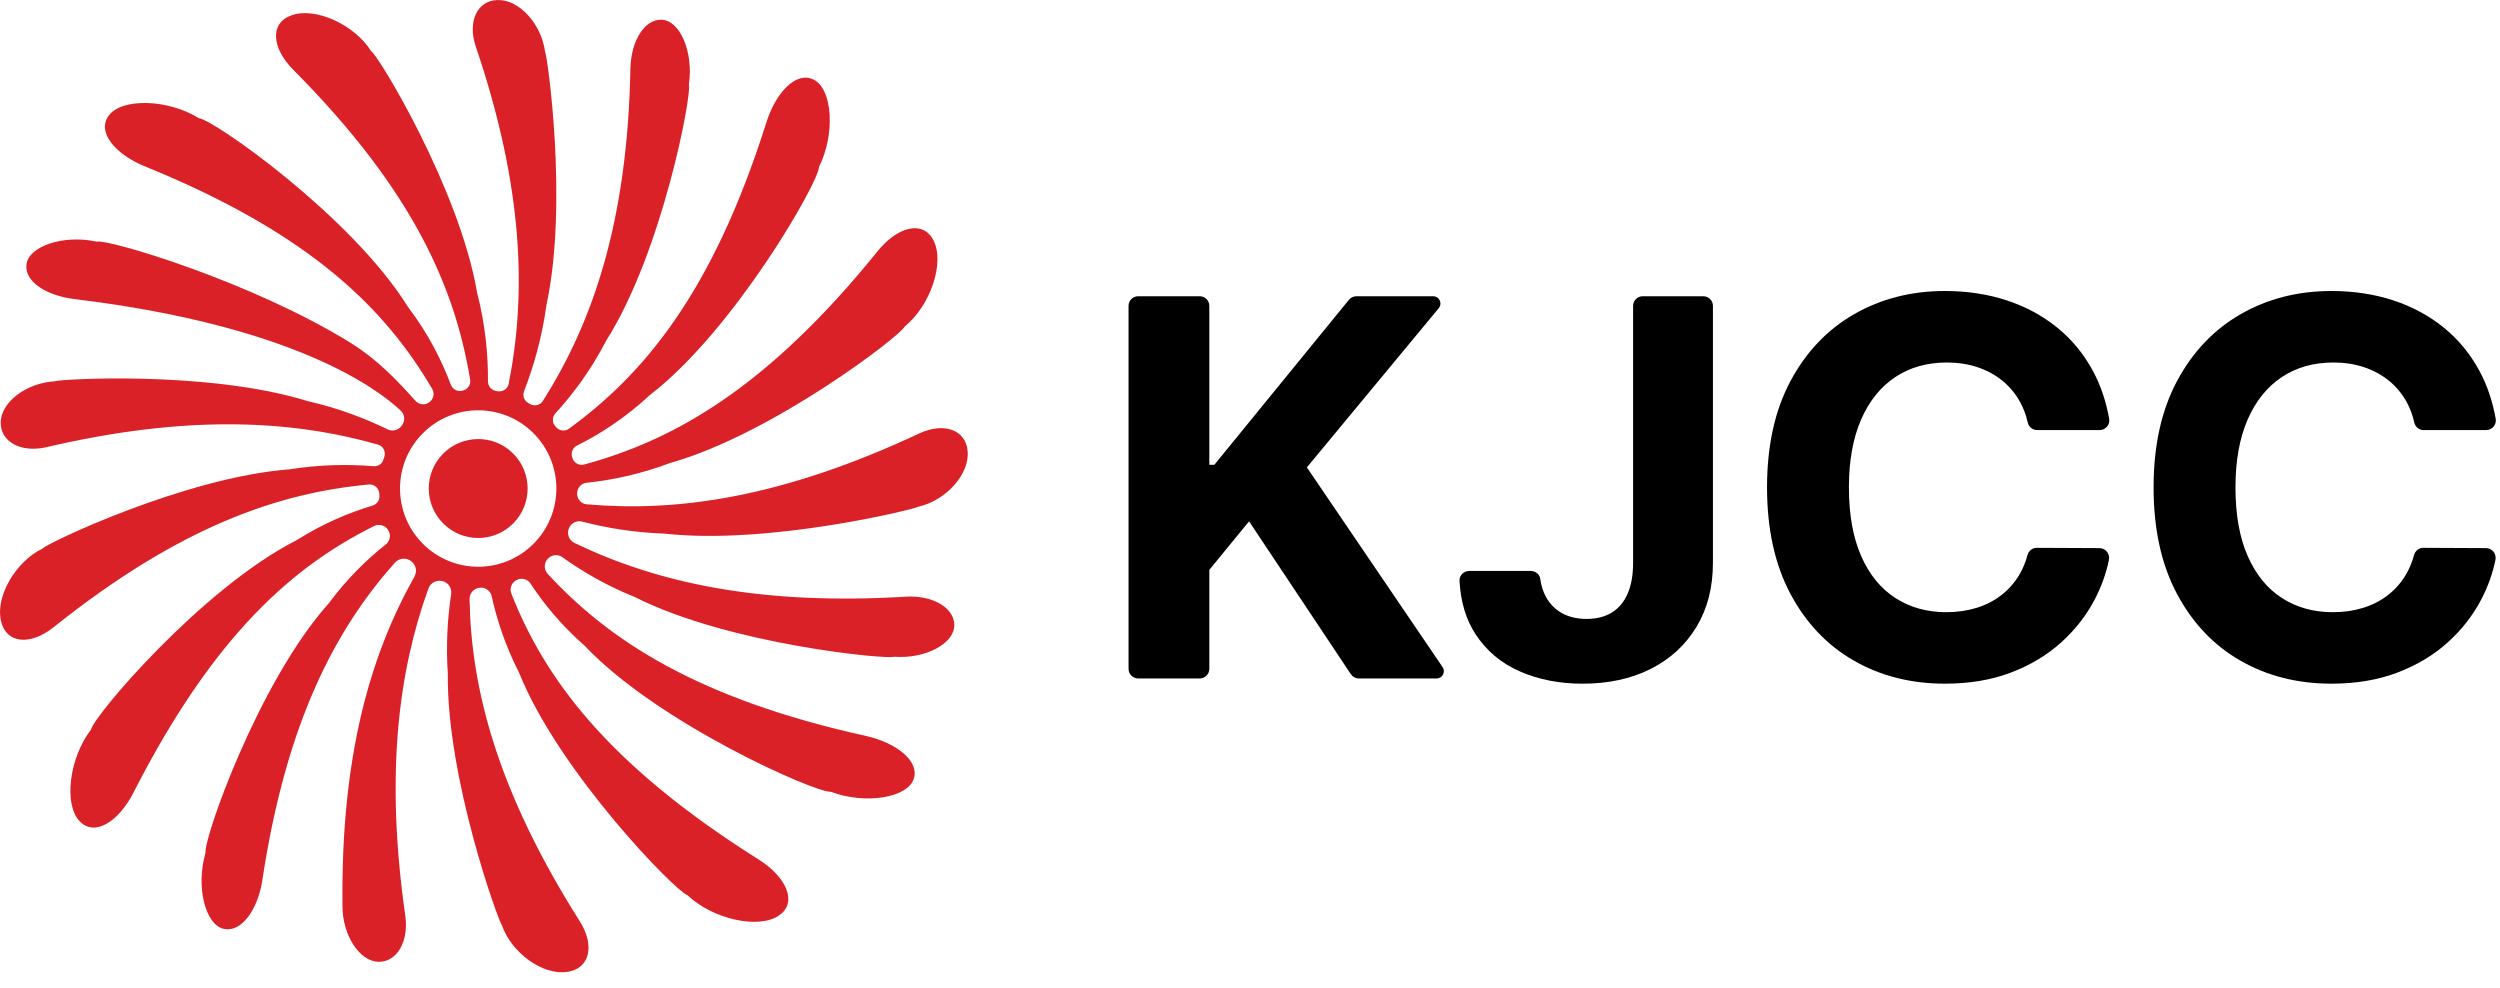 <svg width="162" height="64" viewBox="0 0 162 64" fill="none" xmlns="http://www.w3.org/2000/svg">
<g clip-path="url(#clip0_1_489)">
<path d="M58.775 38.66C49.185 39.253 42.49 37.729 37.215 35.177C36.863 35.006 36.714 34.584 36.87 34.226L36.876 34.214C37.018 33.888 37.374 33.709 37.719 33.799C39.268 34.202 41.06 34.512 43.069 34.58C49.835 35.333 59.4 32.961 59.506 32.838C61.309 32.428 62.841 30.719 62.702 29.232C62.593 27.876 61.204 27.34 59.6 28.073C50.703 32.249 43.881 33.197 38.018 32.68C37.65 32.647 37.38 32.324 37.398 31.954C37.398 31.95 37.398 31.946 37.398 31.941C37.413 31.601 37.671 31.318 38.009 31.283C39.624 31.114 41.451 30.744 43.421 30.004C50.053 28.137 58.413 21.721 58.62 21.16C60.278 19.829 61.243 17.03 60.488 15.576C59.817 14.245 58.15 14.674 56.847 16.306C49.609 25.259 43.544 28.554 37.852 30.102C37.529 30.189 37.199 30.002 37.097 29.684C37.091 29.664 37.084 29.645 37.078 29.625C36.981 29.333 37.11 29.011 37.386 28.874C38.864 28.139 40.481 27.109 42.094 25.615C47.606 21.377 53.083 11.75 53.072 10.815C54.141 8.683 53.953 5.76 52.722 5.161C51.618 4.593 50.282 5.955 49.656 7.948C46.146 19.061 41.649 24.295 36.87 27.78C36.6 27.977 36.225 27.921 36.016 27.661C36 27.641 35.985 27.622 35.968 27.602C35.773 27.365 35.779 27.017 35.987 26.791C37.118 25.554 38.283 24.005 39.291 22.06C42.956 16.252 44.856 6.007 44.639 5.475C44.959 3.361 44.043 1.293 42.86 1.28C41.786 1.24 40.911 2.611 40.851 4.37C40.674 14.444 38.363 20.957 35.177 25.983C34.994 26.27 34.614 26.348 34.322 26.17C34.289 26.149 34.255 26.129 34.221 26.109C33.955 25.954 33.851 25.629 33.962 25.342C34.573 23.765 35.12 21.896 35.412 19.752C36.838 13.128 35.451 3.492 35.322 3.361C35.084 1.533 33.614 -0.061 32.22 0.003C30.947 0.043 30.294 1.354 30.815 2.97C33.931 12.133 34.12 19.029 32.963 24.869C32.896 25.207 32.563 25.416 32.225 25.35C32.193 25.344 32.16 25.338 32.127 25.331C31.828 25.277 31.619 25.012 31.62 24.708C31.631 23.023 31.461 21.084 30.916 18.965C29.772 12.238 24.484 3.523 24.051 3.317C22.987 1.606 20.433 0.428 18.883 0.995C17.467 1.496 17.6 3.123 19.017 4.536C26.873 12.431 29.501 18.767 30.467 24.605C30.523 24.947 30.285 25.264 29.943 25.32C29.929 25.323 29.915 25.325 29.899 25.328C29.601 25.379 29.316 25.205 29.21 24.922C28.626 23.36 27.76 21.631 26.42 19.864C22.773 14.001 13.816 7.733 12.891 7.662C10.903 6.417 7.882 6.331 7.042 7.5C6.258 8.549 7.458 10.005 9.426 10.796C20.302 15.222 25.028 20.14 28.007 25.2C28.193 25.517 28.076 25.92 27.758 26.105C27.755 26.107 27.751 26.109 27.748 26.111C27.482 26.266 27.142 26.216 26.936 25.987C25.831 24.762 24.583 23.394 22.757 22.239C16.328 18.25 6.942 15.453 6.257 15.659C4.088 15.182 1.805 15.978 1.712 17.173C1.599 18.255 3.015 19.161 4.83 19.381C19.017 21.096 24.464 25.189 25.97 26.612C26.246 26.873 26.267 27.303 26.024 27.594L25.993 27.631C25.778 27.892 25.414 27.967 25.109 27.819C23.653 27.11 21.93 26.445 19.935 25.993C13.493 23.988 3.738 24.571 3.556 24.708C1.685 24.808 0.021 26.097 0.046 27.41C0.047 28.608 1.314 29.34 2.944 28.992C12.086 26.846 18.865 27.209 24.494 28.81C24.833 28.907 25.016 29.271 24.903 29.605C24.883 29.667 24.863 29.728 24.843 29.79C24.76 30.065 24.489 30.234 24.202 30.21C22.596 30.08 20.756 30.095 18.732 30.416C11.976 30.932 2.956 35.241 2.772 35.54C1.025 36.369 -0.323 38.663 0.068 40.258C0.408 41.713 1.969 41.847 3.47 40.647C11.692 34.074 18.123 31.925 23.91 31.396C24.262 31.364 24.56 31.638 24.578 31.99C24.581 32.036 24.584 32.084 24.587 32.13C24.608 32.421 24.416 32.681 24.135 32.765C22.621 33.219 20.948 33.916 19.205 35.012C13.062 38.136 6.042 46.438 5.895 47.281C4.487 49.099 4.105 52.155 5.18 53.234C6.141 54.231 7.707 53.237 8.671 51.32C13.919 41.036 19.088 36.658 24.243 34.085C24.594 33.91 25.023 34.064 25.192 34.418L25.198 34.429C25.337 34.72 25.258 35.071 25.006 35.272C23.787 36.238 22.513 37.472 21.314 39.082C16.712 44.225 13.16 54.459 13.32 55.256C12.667 57.468 13.317 59.986 14.538 60.197C15.641 60.416 16.692 58.971 16.993 57.074C18.556 46.728 21.757 40.775 25.583 36.467C25.874 36.14 26.375 36.109 26.697 36.408L26.709 36.42C26.973 36.663 27.03 37.053 26.855 37.366C24.001 42.444 22.091 48.973 22.191 58.638C22.163 60.582 23.312 62.337 24.556 62.324C25.691 62.335 26.476 61.07 26.273 59.41C24.958 50.28 25.794 43.573 27.765 38.127C27.908 37.734 28.352 37.535 28.744 37.678L28.758 37.684C29.094 37.806 29.288 38.152 29.234 38.505C29.005 40.027 28.891 41.757 29.019 43.665C28.94 50.484 32.348 59.832 32.529 59.966C33.146 61.745 35.17 63.217 36.757 62.977C38.205 62.774 38.568 61.292 37.583 59.721C32.203 51.219 30.526 44.614 30.427 38.81C30.42 38.419 30.743 38.092 31.133 38.081L31.146 38.08C31.487 38.07 31.789 38.302 31.862 38.635C32.193 40.147 32.736 41.823 33.638 43.594C36.22 50.04 43.831 57.818 44.552 58.01C46.177 59.566 49.204 60.247 50.507 59.301C51.704 58.456 50.945 56.803 49.103 55.659C39.254 49.454 35.264 43.862 33.134 38.463C32.997 38.117 33.172 37.713 33.513 37.566L33.524 37.561C33.831 37.429 34.191 37.531 34.374 37.811C35.228 39.115 36.355 40.498 37.88 41.839C42.676 46.916 52.926 51.405 53.832 51.306C56.081 52.158 58.857 51.693 59.218 50.441C59.574 49.314 58.087 48.128 56.092 47.683C45.165 45.274 39.436 41.465 35.486 37.18C35.228 36.9 35.242 36.464 35.512 36.195C35.516 36.191 35.519 36.188 35.523 36.183C35.768 35.939 36.155 35.902 36.437 36.103C37.722 37.025 39.276 37.938 41.142 38.691C47.28 41.785 57.566 42.75 57.939 42.557C59.995 42.712 61.879 41.677 61.836 40.487C61.827 39.401 60.489 38.59 58.775 38.66ZM34.569 35.24C32.59 37.219 29.383 37.219 27.405 35.24C25.427 33.261 25.427 30.051 27.405 28.072C29.383 26.093 32.59 26.093 34.569 28.072C36.547 30.052 36.547 33.261 34.569 35.24Z" fill="#DA2128"/>
<path d="M28.722 29.39C27.471 30.641 27.471 32.671 28.722 33.922C29.973 35.174 32.001 35.174 33.252 33.922C34.503 32.671 34.503 30.641 33.252 29.39C32.001 28.138 29.973 28.138 28.722 29.39Z" fill="#DA2128"/>
<path d="M73.13 43.339V19.821C73.13 19.476 73.409 19.196 73.755 19.196H77.74C78.085 19.196 78.364 19.476 78.364 19.821V30.117H78.69L87.41 19.427C87.529 19.281 87.706 19.197 87.894 19.197H92.87C93.268 19.197 93.486 19.661 93.232 19.968L84.685 30.287L93.48 43.229C93.692 43.541 93.468 43.965 93.091 43.965H88.054C87.844 43.965 87.65 43.86 87.534 43.686L80.939 33.782L78.365 36.926V43.339C78.365 43.685 78.085 43.965 77.74 43.965H73.755C73.409 43.964 73.13 43.684 73.13 43.339Z" fill="black"/>
<path d="M106.449 19.197H110.373C110.719 19.197 110.998 19.477 110.998 19.822V36.466C110.998 38.063 110.641 39.45 109.928 40.627C109.216 41.804 108.226 42.71 106.961 43.348C105.696 43.984 104.225 44.303 102.55 44.303C101.059 44.303 99.707 44.038 98.495 43.511C97.281 42.983 96.321 42.176 95.612 41.092C94.998 40.152 94.652 39.002 94.576 37.641C94.556 37.29 94.85 36.998 95.201 36.998H99.197C99.499 36.998 99.769 37.213 99.809 37.513C99.868 37.95 99.99 38.336 100.174 38.673C100.428 39.136 100.778 39.491 101.226 39.737C101.673 39.983 102.203 40.106 102.815 40.106C103.46 40.106 104.006 39.967 104.453 39.689C104.901 39.41 105.24 39.002 105.474 38.461C105.708 37.922 105.825 37.256 105.825 36.466V19.821C105.825 19.477 106.104 19.197 106.449 19.197Z" fill="black"/>
<path d="M136.055 27.868H131.995C131.701 27.868 131.461 27.655 131.395 27.368C131.285 26.882 131.118 26.438 130.894 26.036C130.596 25.5 130.213 25.042 129.746 24.663C129.278 24.284 128.74 23.994 128.132 23.792C127.524 23.59 126.865 23.49 126.156 23.49C124.875 23.49 123.759 23.806 122.808 24.439C121.858 25.071 121.12 25.991 120.596 27.196C120.072 28.402 119.81 29.863 119.81 31.58C119.81 33.346 120.074 34.829 120.603 36.03C121.13 37.232 121.869 38.139 122.821 38.751C123.771 39.364 124.871 39.67 126.121 39.67C126.821 39.67 127.472 39.577 128.072 39.392C128.673 39.207 129.207 38.935 129.673 38.575C130.141 38.217 130.53 37.779 130.84 37.263C131.073 36.876 131.252 36.449 131.378 35.98C131.453 35.7 131.692 35.498 131.98 35.499L136.049 35.518C136.45 35.52 136.737 35.892 136.657 36.285C136.48 37.15 136.18 37.99 135.759 38.805C135.215 39.857 134.486 40.796 133.572 41.622C132.657 42.449 131.569 43.102 130.308 43.582C129.047 44.062 127.622 44.302 126.035 44.302C123.827 44.302 121.855 43.802 120.119 42.802C118.382 41.803 117.013 40.355 116.009 38.461C115.006 36.566 114.504 34.273 114.504 31.579C114.504 28.879 115.012 26.581 116.027 24.686C117.042 22.792 118.42 21.346 120.161 20.351C121.901 19.355 123.86 18.857 126.035 18.857C127.469 18.857 128.801 19.059 130.03 19.462C131.259 19.865 132.349 20.451 133.299 21.221C134.25 21.991 135.026 22.932 135.626 24.045C136.124 24.968 136.473 26.001 136.675 27.146C136.742 27.523 136.437 27.868 136.055 27.868Z" fill="black"/>
<path d="M161.102 27.868H157.042C156.748 27.868 156.508 27.655 156.443 27.368C156.333 26.882 156.166 26.438 155.942 26.036C155.644 25.5 155.261 25.042 154.793 24.663C154.326 24.284 153.788 23.994 153.18 23.792C152.571 23.59 151.912 23.49 151.204 23.49C149.923 23.49 148.806 23.806 147.856 24.439C146.905 25.071 146.167 25.991 145.643 27.196C145.12 28.402 144.858 29.863 144.858 31.58C144.858 33.346 145.122 34.829 145.65 36.03C146.178 37.232 146.917 38.139 147.868 38.751C148.819 39.364 149.919 39.67 151.168 39.67C151.869 39.67 152.519 39.577 153.119 39.392C153.72 39.207 154.254 38.935 154.721 38.575C155.188 38.217 155.577 37.779 155.888 37.263C156.12 36.876 156.3 36.449 156.426 35.98C156.501 35.7 156.739 35.498 157.028 35.499L161.096 35.518C161.497 35.52 161.784 35.892 161.704 36.285C161.527 37.15 161.228 37.99 160.807 38.805C160.263 39.857 159.533 40.796 158.619 41.622C157.704 42.449 156.616 43.102 155.355 43.582C154.094 44.062 152.67 44.302 151.083 44.302C148.875 44.302 146.902 43.802 145.166 42.802C143.429 41.803 142.06 40.355 141.057 38.461C140.053 36.566 139.552 34.273 139.552 31.579C139.552 28.879 140.06 26.581 141.075 24.686C142.09 22.792 143.468 21.346 145.208 20.351C146.949 19.355 148.907 18.857 151.083 18.857C152.517 18.857 153.848 19.059 155.078 19.462C156.306 19.865 157.396 20.451 158.347 21.221C159.298 21.991 160.073 22.932 160.674 24.045C161.171 24.968 161.52 26.001 161.722 27.146C161.789 27.523 161.485 27.868 161.102 27.868Z" fill="black"/>
</g>
<defs>
<clipPath id="clip0_1_489">
<rect width="162" height="64" fill="white"/>
</clipPath>
</defs>
</svg>
